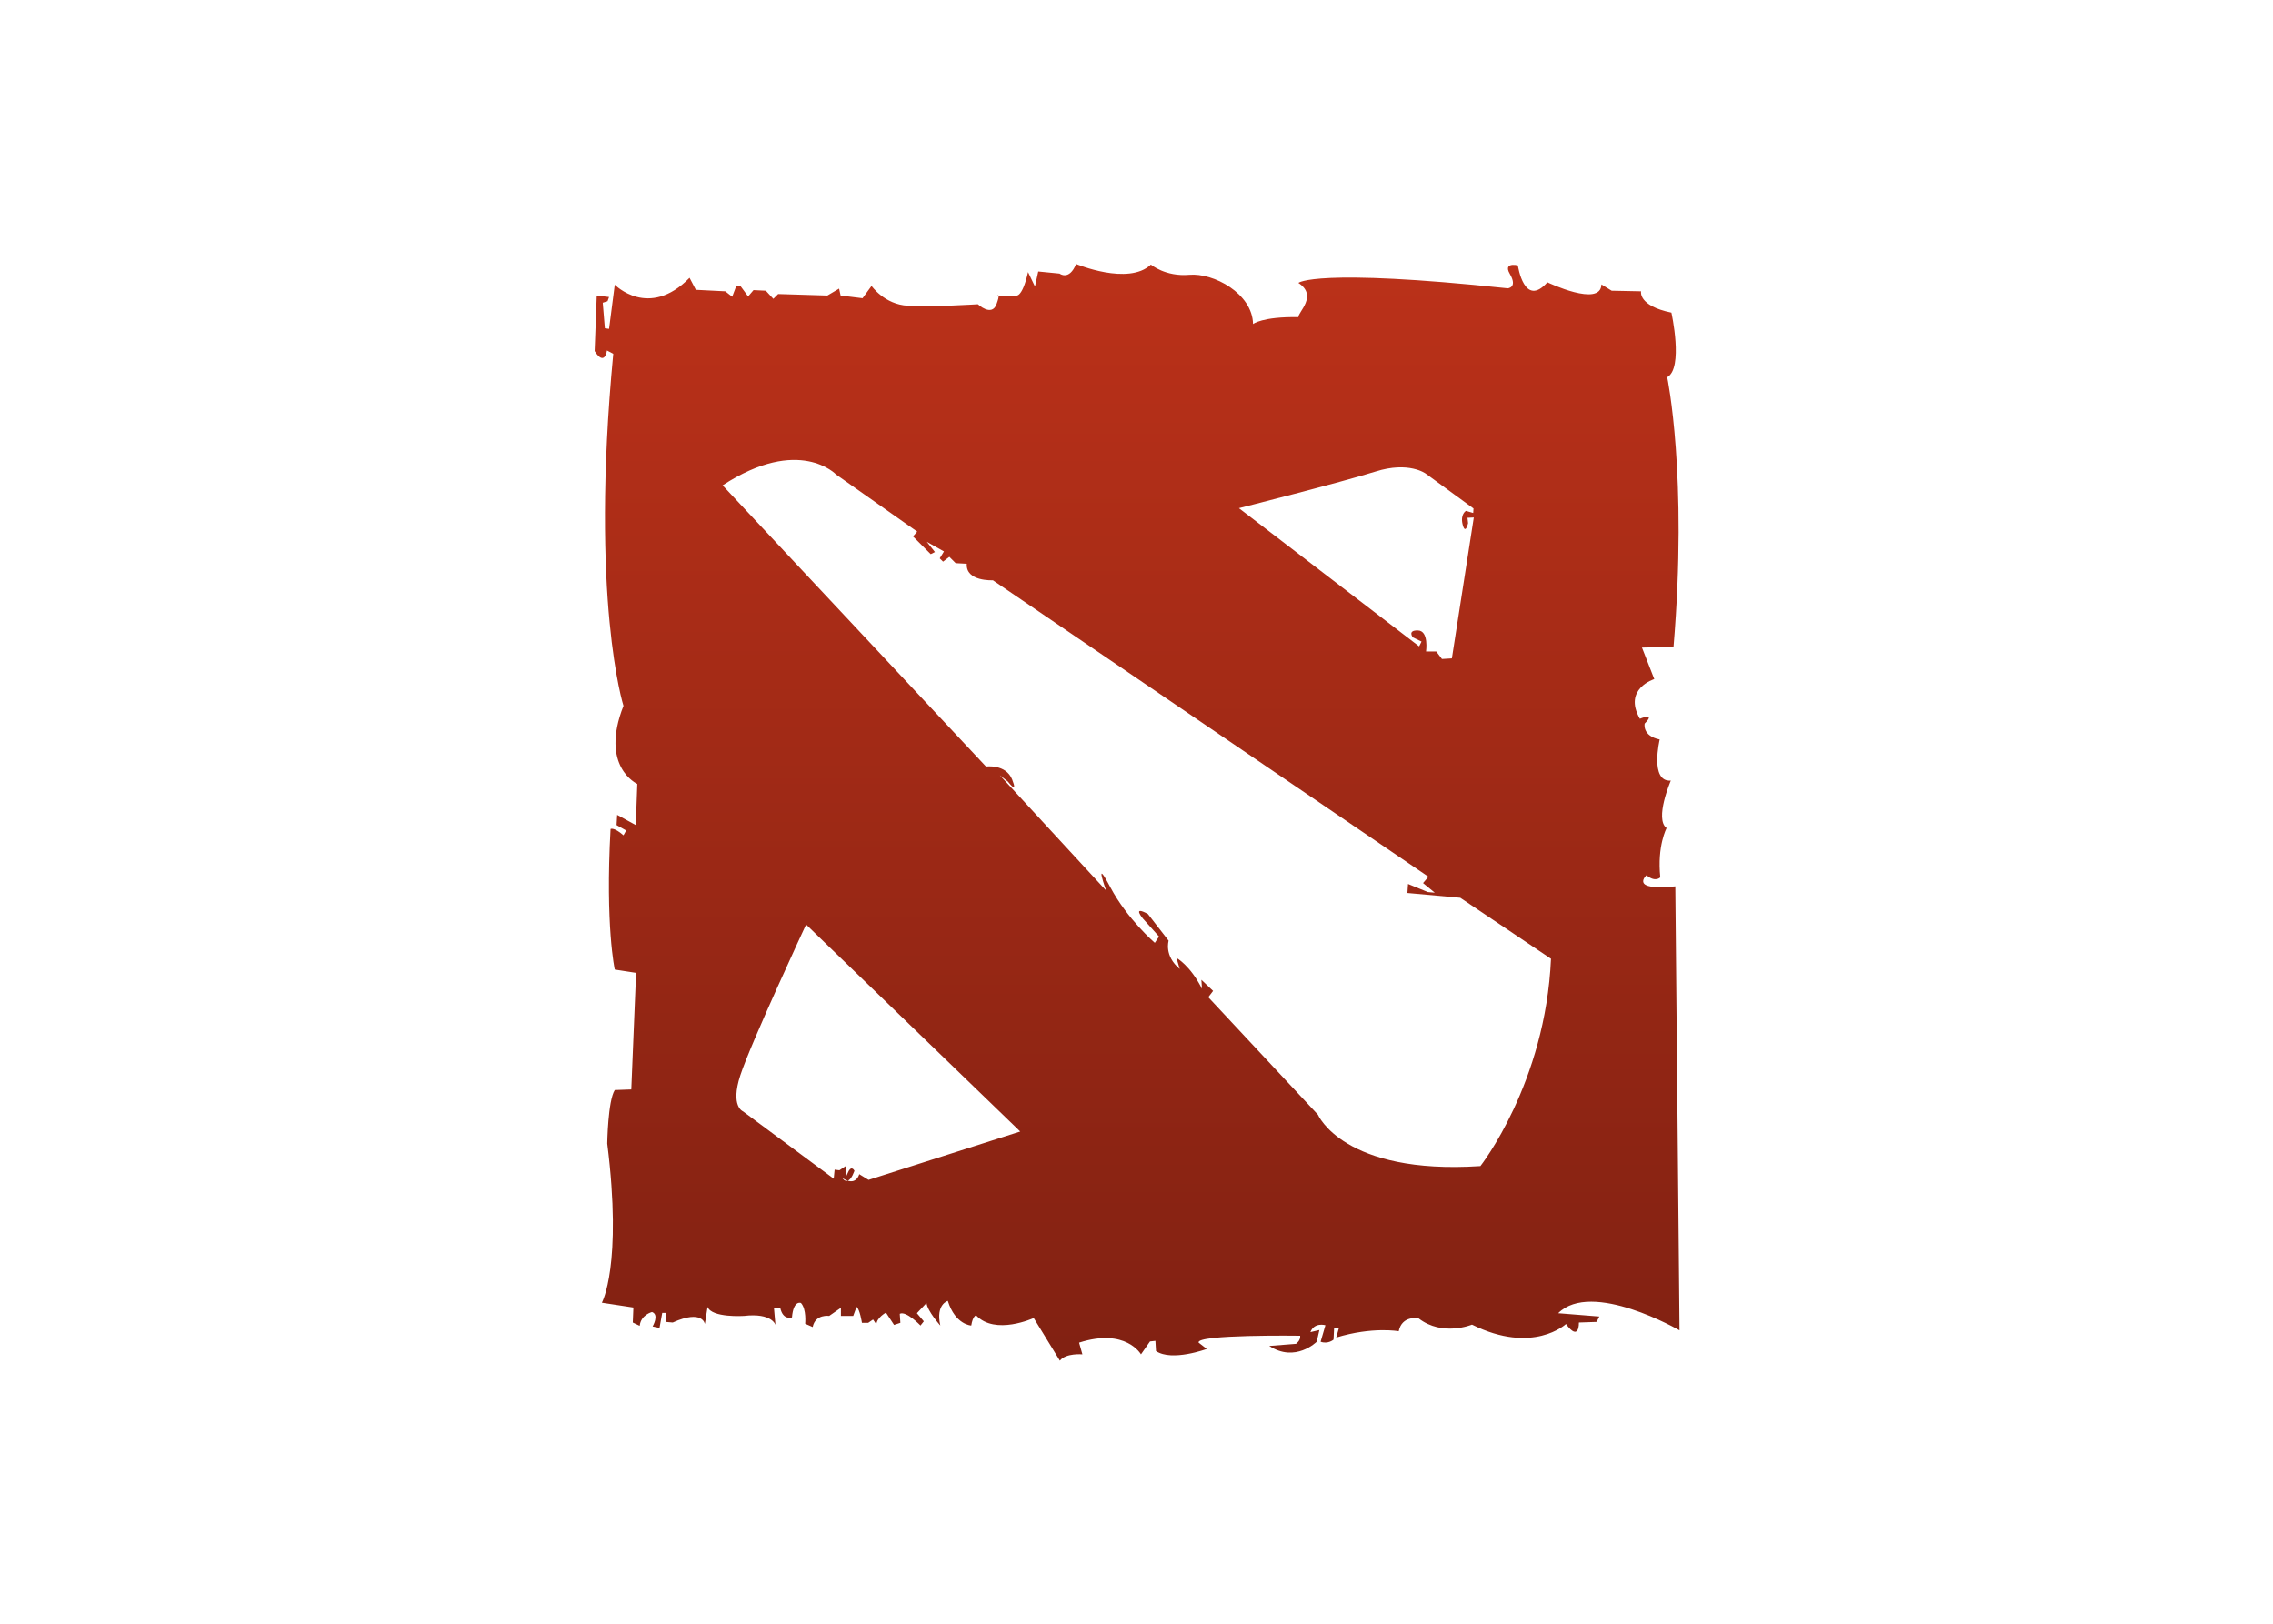 <svg clip-rule="evenodd" fill-rule="evenodd" stroke-linejoin="round" stroke-miterlimit="2" viewBox="0 0 560 400" xmlns="http://www.w3.org/2000/svg" xmlns:xlink="http://www.w3.org/1999/xlink"><linearGradient id="a" gradientTransform="matrix(-2.992 366.282 -366.282 -2.992 306.063 53.153)" gradientUnits="userSpaceOnUse" x1="0" x2="1" y1="0" y2="0"><stop offset="0" stop-color="#bb3119"/><stop offset="1" stop-color="#812112"/></linearGradient><path d="m258.305 64.278 5.695-.178s2.1 1.1 4.1-7.8l2.3 4.8 1.1-5 7.1.7s3.2 2.5 5.5-3.2c0 0 17.4 7.3 24.9.2 0 0 4.8 4.1 12.8 3.4s21 6.2 21.2 16.4c0 0 3-2.5 15.1-2.3-.2-1.6 6.6-7.1 0-11.4 0 0 5.5-5 69.7 1.8 0 0 3.4-.2.7-4.8s4.3-2.5 2.7-2.7c0 0 2.1 14.2 9.8 5.5 0 0 17.8 8.5 18 .7l3.4 2.1 9.8.2s-1.1 4.8 10.1 7.1c0 0 4.1 18.5-1.4 21.5 0 0 6.9 32.7 2.1 89.8l-10.5.2 4.1 10.5s-10.5 3.2-4.8 13.2c0 0 5.5-2.3 1.6 1.6 0 0-.9 4.1 5 5.3 0 0-3.4 14.2 3.7 13.7 0 0-5.5 12.8-1.4 15.8 0 0-3.2 5.9-2.1 16.4 0 0-1.6 1.8-4.6-.7 0 0-5.9 5.3 9.6 3.7l1.4 147.8s-29.2-16.9-40.4-5.7l13.7 1.1-.9 1.8-5.9.2s.2 6.6-4.3.5c0 0-11 10.3-31.3.2 0 0-9.8 4.1-17.8-2.1 0 0-5.5-1.1-6.6 4.3 0 0-8.7-1.6-20.8 2.1l.9-3.2h-1.6l-.2 3.9s-1.8 1.6-4.3.7l1.6-5.5s-3.7-1.1-5 2.3l3-.7-.9 3.9s-7.1 7.1-15.8 1.4l8.9-.7s1.6-1.1 1.4-2.7c0 0-34.9-.5-33.8 2.3l2.7 2.1s-11.6 4.3-16.9.7l-.2-3.4-1.8.2-3 4.3s-5-8.9-20.6-3.9l1.1 3.9s-5.5-.5-7.5 2.1l-8.7-14.2s-12.8 5.9-19.2-.9c0 0-1.1.2-1.6 3.4 0 0-5.3-.2-7.8-8.2 0 0-4.1 1.1-2.5 8.2 0 0-4.3-4.8-4.6-7.5l-3.2 3.4 2.3 2.7-1.1 1.4s-4.8-5-6.9-3.9l.2 3-2.1.7-2.7-4.1s-3 1.6-3.2 3.9l-1.1-1.6-1.6 1.1h-2.1s-.7-4.6-1.8-5.3l-1.1 3h-4.1v-2.7l-3.9 2.7s-4.6-.7-5.5 3.7l-2.5-1.1s.5-4.8-1.4-6.9c0 0-2.5-1.1-3 4.8 0 0-3 1.1-3.9-3.2h-2.1l.5 5.7s-1.1-4.1-10.5-3c0 0-10.7.7-12.1-3l-.9 5.7s-.7-5-10.7-.5l-2.3-.2.2-3h-1.4l-.9 5-2.3-.5s2.3-3.9-.2-4.8c0 0-3.7.9-4.1 4.6l-2.3-1.1.2-5-10.5-1.6s6.9-12.3 1.8-53c0 0 .2-14.2 2.5-17.8l5.5-.2 1.6-38.8-7.1-1.1s-3.2-14.4-1.4-46.8c0 0 1.1-.7 4.3 2.1l.9-1.6-3.2-1.8.2-3.4 6.2 3.4.5-13.7s-12.6-5.7-4.6-26c0 0-11.2-35.2-3.4-117.2l-2.1-1.1s-.7 5.5-4.1.2l.7-18.5 4.1.5-.5 1.4-1.6.5.7 8.5 1.4.2 1.9-14.7s11.3 11.6 24.9-2.3l2.1 4 9.8.5 2.3 1.8 1.4-3.7 1.4.2 2.5 3.4 1.8-2.1 4.1.2 2.5 2.7 1.6-1.6 16.4.5 3.9-2.3.5 2.3 7.3.9 3-4.1s4.3 6.2 12.1 6.6c7.8.5 23.3-.5 23.3-.5s4.6 4.3 6.2 0c.588-1.58.744-2.363.705-2.722zm-50.229 294.5c3.092.97 3.824-2.178 3.824-2.178l3.1 1.9 50.5-16.1-71.3-68.9s-18.5 39.7-21.9 50.2c-3.4 10.4.9 12 .9 12l30.2 22.4.3-3 1.6.2 2.1-1.4.2 3.3.8-1.7c1.1-1.8 1.9 0 1.9 0-.802 2.177-1.575 3.041-2.224 3.278zm0 0c-.523-.164-1.112-.445-1.776-.878 0 0 .726 1.26 1.776.878zm-41.676-231.478 87.7 93.6s6.6-.9 8.7 4.3c2.1 5.3-1.4.7-1.4.7l-2.7-2.1 35.4 38.4s-4.3-11.9 1.4-1.1c5.7 10.7 14.8 18.5 14.8 18.5l1.4-2.1-5.3-5.9s-3.9-4.6 1.6-1.6l6.9 8.9s-1.6 5 3.7 9.4l-1.1-3.7s4.6 2.5 8.5 10.3l-.2-3 3.9 3.7-1.6 2.1 36.5 39.1s8.5 20.1 54.1 17.1c0 0 21.7-27.6 23.5-69l-30.2-20.3-17.6-1.6.2-3 6.6 2.7 2.3.2-3.9-3.2 1.8-2.1-145-98.7s-9.1.5-8.7-5.5l-3.7-.2-2.1-2.1-2.1 1.6-1.1-1.1 1.4-2.3-5.7-3.2 2.7 3.4-1.4.7-5.9-5.9 1.4-1.6-27-19c.1.1-12.2-13.1-37.8 3.6zm242.8 57.6 7.3-46.9-2.1.1.2 1.8s-.9 4-1.8.5 1.1-4.6 1.1-4.6l2.4.7.1-1.5-15.9-11.6s-5.6-4.2-16.7-.7-45.5 12.2-45.5 12.2l60 46 .8-1.6-2.9-1.4s-1.9-2.4 1.7-2.3c3.7.1 2.7 7 2.7 7h3.4l1.9 2.5zm-150.895-120.622-.705.022s.64-.64.705-.022z" fill="url(#a)" fill-rule="nonzero" transform="matrix(.74 0 0 .74 54.889 25.361)"/></svg>